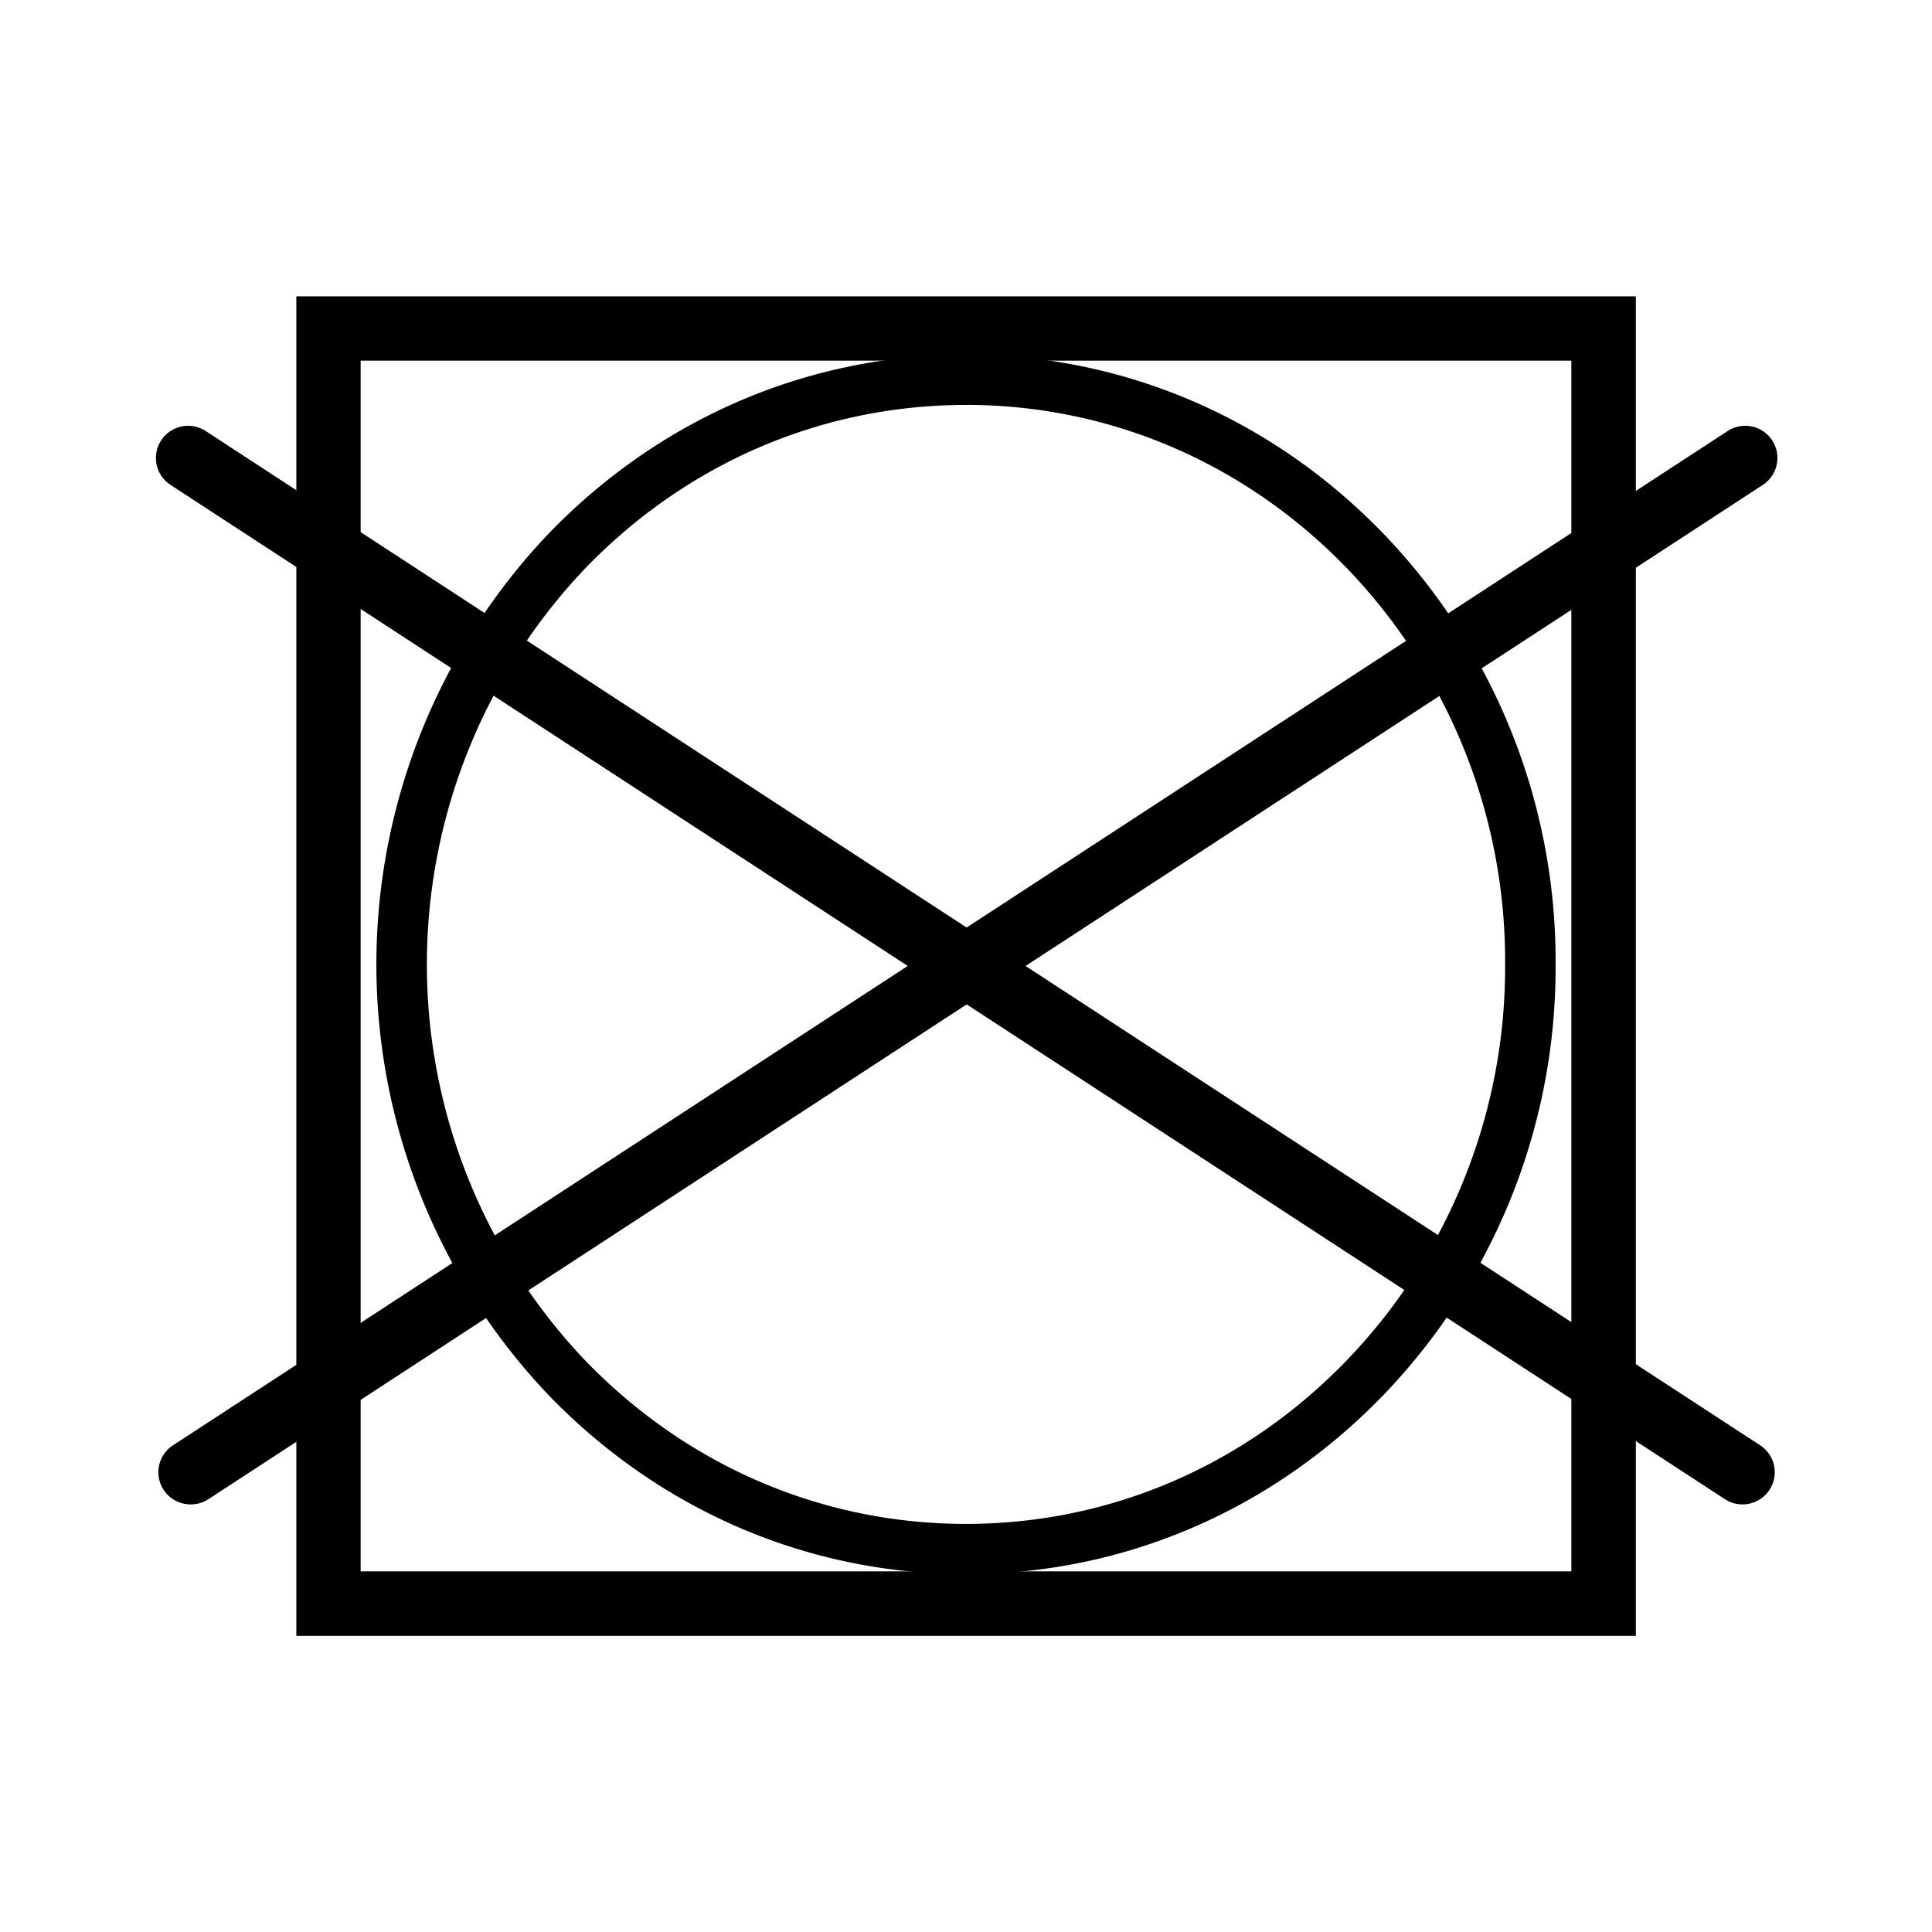 <svg id="svg1568" xmlns="http://www.w3.org/2000/svg" width="132.29mm" height="132.29mm" viewBox="0 0 375 375">
  <title>nicht_trommeltrocknen</title>
  <path d="M187.5,305.54c-30.59,0-59.35-12.33-81-34.73a121.27,121.27,0,0,1,0-167.25c21.62-22.39,50.37-34.73,81-34.73s59.35,12.33,81,34.73a119.64,119.64,0,0,1,33.44,83.62h0a119.64,119.64,0,0,1-33.44,83.62C246.85,293.2,218.09,305.54,187.5,305.54Zm0-226.94c-27.92,0-54.18,11.27-73.94,31.75a111.52,111.52,0,0,0,0,153.69c19.76,20.47,46,31.75,73.94,31.75S241.68,284.5,261.44,264a109.93,109.93,0,0,0,30.7-76.85h0a109.93,109.93,0,0,0-30.7-76.85C241.68,89.87,215.42,78.59,187.5,78.59Z"/>
  <path d="M317.52,317.52h-260v-260h260v260ZM70,305H305V70H70V305Z"/>
  <g id="g1548">
    <path d="M338.23,292a6.21,6.21,0,0,1-3.41-1L33.1,94.12a6.24,6.24,0,1,1,6.82-10.46L341.64,280.53A6.24,6.24,0,0,1,338.23,292Z"/>
    <path d="M37,292a6.24,6.24,0,0,1-3.42-11.47L335.34,83.66a6.24,6.24,0,0,1,6.82,10.46L40.44,291A6.21,6.21,0,0,1,37,292Z"/>
  </g>
</svg>
